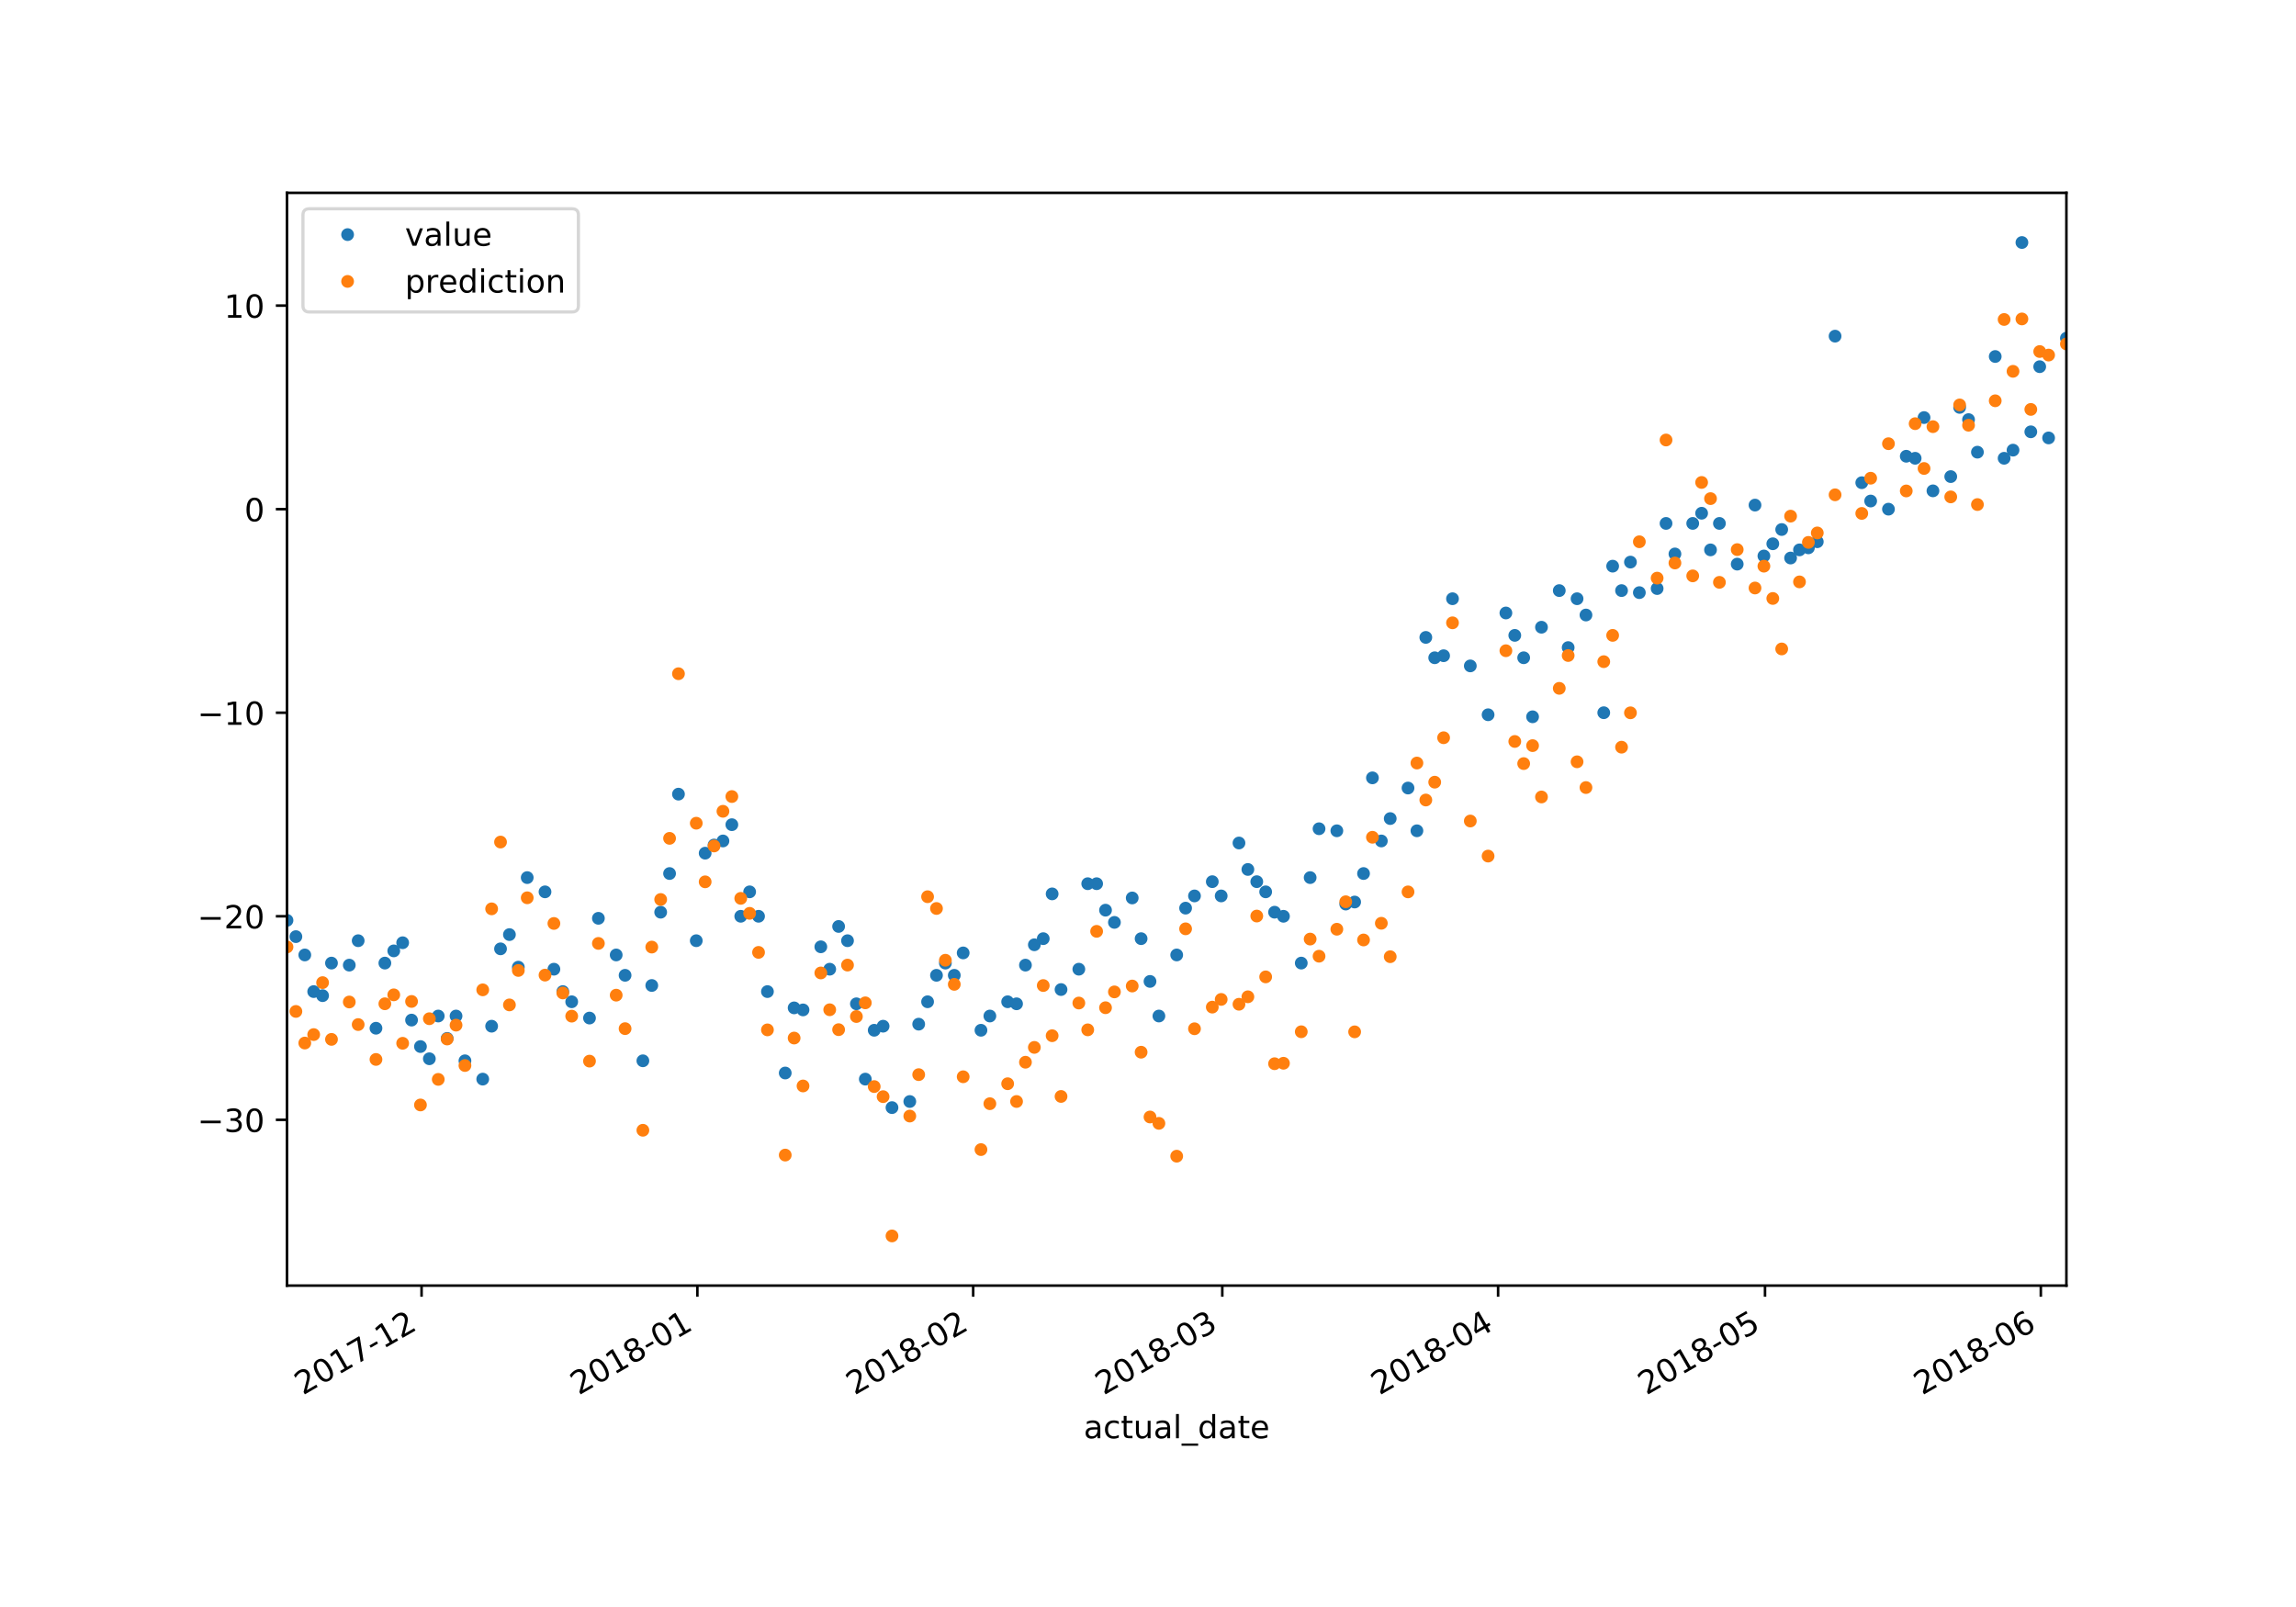 <?xml version="1.0" encoding="utf-8" standalone="no"?>
<!DOCTYPE svg PUBLIC "-//W3C//DTD SVG 1.1//EN"
  "http://www.w3.org/Graphics/SVG/1.1/DTD/svg11.dtd">
<!-- Created with matplotlib (https://matplotlib.org/) -->
<svg height="504pt" version="1.1" viewBox="0 0 720 504" width="720pt" xmlns="http://www.w3.org/2000/svg" xmlns:xlink="http://www.w3.org/1999/xlink">
 <defs>
  <style type="text/css">
*{stroke-linecap:butt;stroke-linejoin:round;}
  </style>
 </defs>
 <g id="figure_1">
  <g id="patch_1">
   <path d="M 0 504 
L 720 504 
L 720 0 
L 0 0 
z
" style="fill:#ffffff;"/>
  </g>
  <g id="axes_1">
   <g id="patch_2">
    <path d="M 90 403.2 
L 648 403.2 
L 648 60.48 
L 90 60.48 
z
" style="fill:#ffffff;"/>
   </g>
   <g id="matplotlib.axis_1">
    <g id="xtick_1">
     <g id="line2d_1">
      <defs>
       <path d="M 0 0 
L 0 3.5 
" id="mbc67e58c37" style="stroke:#000000;stroke-width:0.8;"/>
      </defs>
      <g>
       <use style="stroke:#000000;stroke-width:0.8;" x="132.199" xlink:href="#mbc67e58c37" y="403.2"/>
      </g>
     </g>
     <g id="text_1">
      <!-- 2017-12 -->
      <defs>
       <path d="M 19.188 8.297 
L 53.609 8.297 
L 53.609 0 
L 7.328 0 
L 7.328 8.297 
Q 12.938 14.109 22.625 23.891 
Q 32.328 33.688 34.812 36.531 
Q 39.547 41.844 41.422 45.531 
Q 43.312 49.219 43.312 52.781 
Q 43.312 58.594 39.234 62.25 
Q 35.156 65.922 28.609 65.922 
Q 23.969 65.922 18.812 64.312 
Q 13.672 62.703 7.812 59.422 
L 7.812 69.391 
Q 13.766 71.781 18.938 73 
Q 24.125 74.219 28.422 74.219 
Q 39.75 74.219 46.484 68.547 
Q 53.219 62.891 53.219 53.422 
Q 53.219 48.922 51.531 44.891 
Q 49.859 40.875 45.406 35.406 
Q 44.188 33.984 37.641 27.219 
Q 31.109 20.453 19.188 8.297 
z
" id="DejaVuSans-50"/>
       <path d="M 31.781 66.406 
Q 24.172 66.406 20.328 58.906 
Q 16.5 51.422 16.5 36.375 
Q 16.5 21.391 20.328 13.891 
Q 24.172 6.391 31.781 6.391 
Q 39.453 6.391 43.281 13.891 
Q 47.125 21.391 47.125 36.375 
Q 47.125 51.422 43.281 58.906 
Q 39.453 66.406 31.781 66.406 
z
M 31.781 74.219 
Q 44.047 74.219 50.516 64.516 
Q 56.984 54.828 56.984 36.375 
Q 56.984 17.969 50.516 8.266 
Q 44.047 -1.422 31.781 -1.422 
Q 19.531 -1.422 13.062 8.266 
Q 6.594 17.969 6.594 36.375 
Q 6.594 54.828 13.062 64.516 
Q 19.531 74.219 31.781 74.219 
z
" id="DejaVuSans-48"/>
       <path d="M 12.406 8.297 
L 28.516 8.297 
L 28.516 63.922 
L 10.984 60.406 
L 10.984 69.391 
L 28.422 72.906 
L 38.281 72.906 
L 38.281 8.297 
L 54.391 8.297 
L 54.391 0 
L 12.406 0 
z
" id="DejaVuSans-49"/>
       <path d="M 8.203 72.906 
L 55.078 72.906 
L 55.078 68.703 
L 28.609 0 
L 18.312 0 
L 43.219 64.594 
L 8.203 64.594 
z
" id="DejaVuSans-55"/>
       <path d="M 4.891 31.391 
L 31.203 31.391 
L 31.203 23.391 
L 4.891 23.391 
z
" id="DejaVuSans-45"/>
      </defs>
      <g transform="translate(94.974 437.672)rotate(-30)scale(0.1 -0.1)">
       <use xlink:href="#DejaVuSans-50"/>
       <use x="63.623" xlink:href="#DejaVuSans-48"/>
       <use x="127.246" xlink:href="#DejaVuSans-49"/>
       <use x="190.869" xlink:href="#DejaVuSans-55"/>
       <use x="254.492" xlink:href="#DejaVuSans-45"/>
       <use x="290.576" xlink:href="#DejaVuSans-49"/>
       <use x="354.199" xlink:href="#DejaVuSans-50"/>
      </g>
     </g>
    </g>
    <g id="xtick_2">
     <g id="line2d_2">
      <g>
       <use style="stroke:#000000;stroke-width:0.8;" x="218.689" xlink:href="#mbc67e58c37" y="403.2"/>
      </g>
     </g>
     <g id="text_2">
      <!-- 2018-01 -->
      <defs>
       <path d="M 31.781 34.625 
Q 24.75 34.625 20.719 30.859 
Q 16.703 27.094 16.703 20.516 
Q 16.703 13.922 20.719 10.156 
Q 24.75 6.391 31.781 6.391 
Q 38.812 6.391 42.859 10.172 
Q 46.922 13.969 46.922 20.516 
Q 46.922 27.094 42.891 30.859 
Q 38.875 34.625 31.781 34.625 
z
M 21.922 38.812 
Q 15.578 40.375 12.031 44.719 
Q 8.5 49.078 8.5 55.328 
Q 8.5 64.062 14.719 69.141 
Q 20.953 74.219 31.781 74.219 
Q 42.672 74.219 48.875 69.141 
Q 55.078 64.062 55.078 55.328 
Q 55.078 49.078 51.531 44.719 
Q 48 40.375 41.703 38.812 
Q 48.828 37.156 52.797 32.312 
Q 56.781 27.484 56.781 20.516 
Q 56.781 9.906 50.312 4.234 
Q 43.844 -1.422 31.781 -1.422 
Q 19.734 -1.422 13.25 4.234 
Q 6.781 9.906 6.781 20.516 
Q 6.781 27.484 10.781 32.312 
Q 14.797 37.156 21.922 38.812 
z
M 18.312 54.391 
Q 18.312 48.734 21.844 45.562 
Q 25.391 42.391 31.781 42.391 
Q 38.141 42.391 41.719 45.562 
Q 45.312 48.734 45.312 54.391 
Q 45.312 60.062 41.719 63.234 
Q 38.141 66.406 31.781 66.406 
Q 25.391 66.406 21.844 63.234 
Q 18.312 60.062 18.312 54.391 
z
" id="DejaVuSans-56"/>
      </defs>
      <g transform="translate(181.464 437.672)rotate(-30)scale(0.1 -0.1)">
       <use xlink:href="#DejaVuSans-50"/>
       <use x="63.623" xlink:href="#DejaVuSans-48"/>
       <use x="127.246" xlink:href="#DejaVuSans-49"/>
       <use x="190.869" xlink:href="#DejaVuSans-56"/>
       <use x="254.492" xlink:href="#DejaVuSans-45"/>
       <use x="290.576" xlink:href="#DejaVuSans-48"/>
       <use x="354.199" xlink:href="#DejaVuSans-49"/>
      </g>
     </g>
    </g>
    <g id="xtick_3">
     <g id="line2d_3">
      <g>
       <use style="stroke:#000000;stroke-width:0.8;" x="305.179" xlink:href="#mbc67e58c37" y="403.2"/>
      </g>
     </g>
     <g id="text_3">
      <!-- 2018-02 -->
      <g transform="translate(267.954 437.672)rotate(-30)scale(0.1 -0.1)">
       <use xlink:href="#DejaVuSans-50"/>
       <use x="63.623" xlink:href="#DejaVuSans-48"/>
       <use x="127.246" xlink:href="#DejaVuSans-49"/>
       <use x="190.869" xlink:href="#DejaVuSans-56"/>
       <use x="254.492" xlink:href="#DejaVuSans-45"/>
       <use x="290.576" xlink:href="#DejaVuSans-48"/>
       <use x="354.199" xlink:href="#DejaVuSans-50"/>
      </g>
     </g>
    </g>
    <g id="xtick_4">
     <g id="line2d_4">
      <g>
       <use style="stroke:#000000;stroke-width:0.8;" x="383.299" xlink:href="#mbc67e58c37" y="403.2"/>
      </g>
     </g>
     <g id="text_4">
      <!-- 2018-03 -->
      <defs>
       <path d="M 40.578 39.312 
Q 47.656 37.797 51.625 33 
Q 55.609 28.219 55.609 21.188 
Q 55.609 10.406 48.188 4.484 
Q 40.766 -1.422 27.094 -1.422 
Q 22.516 -1.422 17.656 -0.516 
Q 12.797 0.391 7.625 2.203 
L 7.625 11.719 
Q 11.719 9.328 16.594 8.109 
Q 21.484 6.891 26.812 6.891 
Q 36.078 6.891 40.938 10.547 
Q 45.797 14.203 45.797 21.188 
Q 45.797 27.641 41.281 31.266 
Q 36.766 34.906 28.719 34.906 
L 20.219 34.906 
L 20.219 43.016 
L 29.109 43.016 
Q 36.375 43.016 40.234 45.922 
Q 44.094 48.828 44.094 54.297 
Q 44.094 59.906 40.109 62.906 
Q 36.141 65.922 28.719 65.922 
Q 24.656 65.922 20.016 65.031 
Q 15.375 64.156 9.812 62.312 
L 9.812 71.094 
Q 15.438 72.656 20.344 73.438 
Q 25.25 74.219 29.594 74.219 
Q 40.828 74.219 47.359 69.109 
Q 53.906 64.016 53.906 55.328 
Q 53.906 49.266 50.438 45.094 
Q 46.969 40.922 40.578 39.312 
z
" id="DejaVuSans-51"/>
      </defs>
      <g transform="translate(346.074 437.672)rotate(-30)scale(0.1 -0.1)">
       <use xlink:href="#DejaVuSans-50"/>
       <use x="63.623" xlink:href="#DejaVuSans-48"/>
       <use x="127.246" xlink:href="#DejaVuSans-49"/>
       <use x="190.869" xlink:href="#DejaVuSans-56"/>
       <use x="254.492" xlink:href="#DejaVuSans-45"/>
       <use x="290.576" xlink:href="#DejaVuSans-48"/>
       <use x="354.199" xlink:href="#DejaVuSans-51"/>
      </g>
     </g>
    </g>
    <g id="xtick_5">
     <g id="line2d_5">
      <g>
       <use style="stroke:#000000;stroke-width:0.8;" x="469.789" xlink:href="#mbc67e58c37" y="403.2"/>
      </g>
     </g>
     <g id="text_5">
      <!-- 2018-04 -->
      <defs>
       <path d="M 37.797 64.312 
L 12.891 25.391 
L 37.797 25.391 
z
M 35.203 72.906 
L 47.609 72.906 
L 47.609 25.391 
L 58.016 25.391 
L 58.016 17.188 
L 47.609 17.188 
L 47.609 0 
L 37.797 0 
L 37.797 17.188 
L 4.891 17.188 
L 4.891 26.703 
z
" id="DejaVuSans-52"/>
      </defs>
      <g transform="translate(432.564 437.672)rotate(-30)scale(0.1 -0.1)">
       <use xlink:href="#DejaVuSans-50"/>
       <use x="63.623" xlink:href="#DejaVuSans-48"/>
       <use x="127.246" xlink:href="#DejaVuSans-49"/>
       <use x="190.869" xlink:href="#DejaVuSans-56"/>
       <use x="254.492" xlink:href="#DejaVuSans-45"/>
       <use x="290.576" xlink:href="#DejaVuSans-48"/>
       <use x="354.199" xlink:href="#DejaVuSans-52"/>
      </g>
     </g>
    </g>
    <g id="xtick_6">
     <g id="line2d_6">
      <g>
       <use style="stroke:#000000;stroke-width:0.8;" x="553.489" xlink:href="#mbc67e58c37" y="403.2"/>
      </g>
     </g>
     <g id="text_6">
      <!-- 2018-05 -->
      <defs>
       <path d="M 10.797 72.906 
L 49.516 72.906 
L 49.516 64.594 
L 19.828 64.594 
L 19.828 46.734 
Q 21.969 47.469 24.109 47.828 
Q 26.266 48.188 28.422 48.188 
Q 40.625 48.188 47.75 41.5 
Q 54.891 34.812 54.891 23.391 
Q 54.891 11.625 47.562 5.094 
Q 40.234 -1.422 26.906 -1.422 
Q 22.312 -1.422 17.547 -0.641 
Q 12.797 0.141 7.719 1.703 
L 7.719 11.625 
Q 12.109 9.234 16.797 8.062 
Q 21.484 6.891 26.703 6.891 
Q 35.156 6.891 40.078 11.328 
Q 45.016 15.766 45.016 23.391 
Q 45.016 31 40.078 35.438 
Q 35.156 39.891 26.703 39.891 
Q 22.75 39.891 18.812 39.016 
Q 14.891 38.141 10.797 36.281 
z
" id="DejaVuSans-53"/>
      </defs>
      <g transform="translate(516.264 437.672)rotate(-30)scale(0.1 -0.1)">
       <use xlink:href="#DejaVuSans-50"/>
       <use x="63.623" xlink:href="#DejaVuSans-48"/>
       <use x="127.246" xlink:href="#DejaVuSans-49"/>
       <use x="190.869" xlink:href="#DejaVuSans-56"/>
       <use x="254.492" xlink:href="#DejaVuSans-45"/>
       <use x="290.576" xlink:href="#DejaVuSans-48"/>
       <use x="354.199" xlink:href="#DejaVuSans-53"/>
      </g>
     </g>
    </g>
    <g id="xtick_7">
     <g id="line2d_7">
      <g>
       <use style="stroke:#000000;stroke-width:0.8;" x="639.979" xlink:href="#mbc67e58c37" y="403.2"/>
      </g>
     </g>
     <g id="text_7">
      <!-- 2018-06 -->
      <defs>
       <path d="M 33.016 40.375 
Q 26.375 40.375 22.484 35.828 
Q 18.609 31.297 18.609 23.391 
Q 18.609 15.531 22.484 10.953 
Q 26.375 6.391 33.016 6.391 
Q 39.656 6.391 43.531 10.953 
Q 47.406 15.531 47.406 23.391 
Q 47.406 31.297 43.531 35.828 
Q 39.656 40.375 33.016 40.375 
z
M 52.594 71.297 
L 52.594 62.312 
Q 48.875 64.062 45.094 64.984 
Q 41.312 65.922 37.594 65.922 
Q 27.828 65.922 22.672 59.328 
Q 17.531 52.734 16.797 39.406 
Q 19.672 43.656 24.016 45.922 
Q 28.375 48.188 33.594 48.188 
Q 44.578 48.188 50.953 41.516 
Q 57.328 34.859 57.328 23.391 
Q 57.328 12.156 50.688 5.359 
Q 44.047 -1.422 33.016 -1.422 
Q 20.359 -1.422 13.672 8.266 
Q 6.984 17.969 6.984 36.375 
Q 6.984 53.656 15.188 63.938 
Q 23.391 74.219 37.203 74.219 
Q 40.922 74.219 44.703 73.484 
Q 48.484 72.75 52.594 71.297 
z
" id="DejaVuSans-54"/>
      </defs>
      <g transform="translate(602.754 437.672)rotate(-30)scale(0.1 -0.1)">
       <use xlink:href="#DejaVuSans-50"/>
       <use x="63.623" xlink:href="#DejaVuSans-48"/>
       <use x="127.246" xlink:href="#DejaVuSans-49"/>
       <use x="190.869" xlink:href="#DejaVuSans-56"/>
       <use x="254.492" xlink:href="#DejaVuSans-45"/>
       <use x="290.576" xlink:href="#DejaVuSans-48"/>
       <use x="354.199" xlink:href="#DejaVuSans-54"/>
      </g>
     </g>
    </g>
    <g id="text_8">
     <!-- actual_date -->
     <defs>
      <path d="M 34.281 27.484 
Q 23.391 27.484 19.188 25 
Q 14.984 22.516 14.984 16.5 
Q 14.984 11.719 18.141 8.906 
Q 21.297 6.109 26.703 6.109 
Q 34.188 6.109 38.703 11.406 
Q 43.219 16.703 43.219 25.484 
L 43.219 27.484 
z
M 52.203 31.203 
L 52.203 0 
L 43.219 0 
L 43.219 8.297 
Q 40.141 3.328 35.547 0.953 
Q 30.953 -1.422 24.312 -1.422 
Q 15.922 -1.422 10.953 3.297 
Q 6 8.016 6 15.922 
Q 6 25.141 12.172 29.828 
Q 18.359 34.516 30.609 34.516 
L 43.219 34.516 
L 43.219 35.406 
Q 43.219 41.609 39.141 45 
Q 35.062 48.391 27.688 48.391 
Q 23 48.391 18.547 47.266 
Q 14.109 46.141 10.016 43.891 
L 10.016 52.203 
Q 14.938 54.109 19.578 55.047 
Q 24.219 56 28.609 56 
Q 40.484 56 46.344 49.844 
Q 52.203 43.703 52.203 31.203 
z
" id="DejaVuSans-97"/>
      <path d="M 48.781 52.594 
L 48.781 44.188 
Q 44.969 46.297 41.141 47.344 
Q 37.312 48.391 33.406 48.391 
Q 24.656 48.391 19.812 42.844 
Q 14.984 37.312 14.984 27.297 
Q 14.984 17.281 19.812 11.734 
Q 24.656 6.203 33.406 6.203 
Q 37.312 6.203 41.141 7.25 
Q 44.969 8.297 48.781 10.406 
L 48.781 2.094 
Q 45.016 0.344 40.984 -0.531 
Q 36.969 -1.422 32.422 -1.422 
Q 20.062 -1.422 12.781 6.344 
Q 5.516 14.109 5.516 27.297 
Q 5.516 40.672 12.859 48.328 
Q 20.219 56 33.016 56 
Q 37.156 56 41.109 55.141 
Q 45.062 54.297 48.781 52.594 
z
" id="DejaVuSans-99"/>
      <path d="M 18.312 70.219 
L 18.312 54.688 
L 36.812 54.688 
L 36.812 47.703 
L 18.312 47.703 
L 18.312 18.016 
Q 18.312 11.328 20.141 9.422 
Q 21.969 7.516 27.594 7.516 
L 36.812 7.516 
L 36.812 0 
L 27.594 0 
Q 17.188 0 13.234 3.875 
Q 9.281 7.766 9.281 18.016 
L 9.281 47.703 
L 2.688 47.703 
L 2.688 54.688 
L 9.281 54.688 
L 9.281 70.219 
z
" id="DejaVuSans-116"/>
      <path d="M 8.5 21.578 
L 8.5 54.688 
L 17.484 54.688 
L 17.484 21.922 
Q 17.484 14.156 20.5 10.266 
Q 23.531 6.391 29.594 6.391 
Q 36.859 6.391 41.078 11.031 
Q 45.312 15.672 45.312 23.688 
L 45.312 54.688 
L 54.297 54.688 
L 54.297 0 
L 45.312 0 
L 45.312 8.406 
Q 42.047 3.422 37.719 1 
Q 33.406 -1.422 27.688 -1.422 
Q 18.266 -1.422 13.375 4.438 
Q 8.5 10.297 8.5 21.578 
z
M 31.109 56 
z
" id="DejaVuSans-117"/>
      <path d="M 9.422 75.984 
L 18.406 75.984 
L 18.406 0 
L 9.422 0 
z
" id="DejaVuSans-108"/>
      <path d="M 50.984 -16.609 
L 50.984 -23.578 
L -0.984 -23.578 
L -0.984 -16.609 
z
" id="DejaVuSans-95"/>
      <path d="M 45.406 46.391 
L 45.406 75.984 
L 54.391 75.984 
L 54.391 0 
L 45.406 0 
L 45.406 8.203 
Q 42.578 3.328 38.25 0.953 
Q 33.938 -1.422 27.875 -1.422 
Q 17.969 -1.422 11.734 6.484 
Q 5.516 14.406 5.516 27.297 
Q 5.516 40.188 11.734 48.094 
Q 17.969 56 27.875 56 
Q 33.938 56 38.25 53.625 
Q 42.578 51.266 45.406 46.391 
z
M 14.797 27.297 
Q 14.797 17.391 18.875 11.75 
Q 22.953 6.109 30.078 6.109 
Q 37.203 6.109 41.297 11.75 
Q 45.406 17.391 45.406 27.297 
Q 45.406 37.203 41.297 42.844 
Q 37.203 48.484 30.078 48.484 
Q 22.953 48.484 18.875 42.844 
Q 14.797 37.203 14.797 27.297 
z
" id="DejaVuSans-100"/>
      <path d="M 56.203 29.594 
L 56.203 25.203 
L 14.891 25.203 
Q 15.484 15.922 20.484 11.062 
Q 25.484 6.203 34.422 6.203 
Q 39.594 6.203 44.453 7.469 
Q 49.312 8.734 54.109 11.281 
L 54.109 2.781 
Q 49.266 0.734 44.188 -0.344 
Q 39.109 -1.422 33.891 -1.422 
Q 20.797 -1.422 13.156 6.188 
Q 5.516 13.812 5.516 26.812 
Q 5.516 40.234 12.766 48.109 
Q 20.016 56 32.328 56 
Q 43.359 56 49.781 48.891 
Q 56.203 41.797 56.203 29.594 
z
M 47.219 32.234 
Q 47.125 39.594 43.094 43.984 
Q 39.062 48.391 32.422 48.391 
Q 24.906 48.391 20.391 44.141 
Q 15.875 39.891 15.188 32.172 
z
" id="DejaVuSans-101"/>
     </defs>
     <g transform="translate(339.83 451.071)scale(0.1 -0.1)">
      <use xlink:href="#DejaVuSans-97"/>
      <use x="61.279" xlink:href="#DejaVuSans-99"/>
      <use x="116.26" xlink:href="#DejaVuSans-116"/>
      <use x="155.469" xlink:href="#DejaVuSans-117"/>
      <use x="218.848" xlink:href="#DejaVuSans-97"/>
      <use x="280.127" xlink:href="#DejaVuSans-108"/>
      <use x="307.91" xlink:href="#DejaVuSans-95"/>
      <use x="357.91" xlink:href="#DejaVuSans-100"/>
      <use x="421.387" xlink:href="#DejaVuSans-97"/>
      <use x="482.666" xlink:href="#DejaVuSans-116"/>
      <use x="521.875" xlink:href="#DejaVuSans-101"/>
     </g>
    </g>
   </g>
   <g id="matplotlib.axis_2">
    <g id="ytick_1">
     <g id="line2d_8">
      <defs>
       <path d="M 0 0 
L -3.5 0 
" id="m64636374c6" style="stroke:#000000;stroke-width:0.8;"/>
      </defs>
      <g>
       <use style="stroke:#000000;stroke-width:0.8;" x="90" xlink:href="#m64636374c6" y="351.21"/>
      </g>
     </g>
     <g id="text_9">
      <!-- −30 -->
      <defs>
       <path d="M 10.594 35.5 
L 73.188 35.5 
L 73.188 27.203 
L 10.594 27.203 
z
" id="DejaVuSans-8722"/>
      </defs>
      <g transform="translate(61.895 355.009)scale(0.1 -0.1)">
       <use xlink:href="#DejaVuSans-8722"/>
       <use x="83.789" xlink:href="#DejaVuSans-51"/>
       <use x="147.412" xlink:href="#DejaVuSans-48"/>
      </g>
     </g>
    </g>
    <g id="ytick_2">
     <g id="line2d_9">
      <g>
       <use style="stroke:#000000;stroke-width:0.8;" x="90" xlink:href="#m64636374c6" y="287.37"/>
      </g>
     </g>
     <g id="text_10">
      <!-- −20 -->
      <g transform="translate(61.895 291.169)scale(0.1 -0.1)">
       <use xlink:href="#DejaVuSans-8722"/>
       <use x="83.789" xlink:href="#DejaVuSans-50"/>
       <use x="147.412" xlink:href="#DejaVuSans-48"/>
      </g>
     </g>
    </g>
    <g id="ytick_3">
     <g id="line2d_10">
      <g>
       <use style="stroke:#000000;stroke-width:0.8;" x="90" xlink:href="#m64636374c6" y="223.529"/>
      </g>
     </g>
     <g id="text_11">
      <!-- −10 -->
      <g transform="translate(61.895 227.329)scale(0.1 -0.1)">
       <use xlink:href="#DejaVuSans-8722"/>
       <use x="83.789" xlink:href="#DejaVuSans-49"/>
       <use x="147.412" xlink:href="#DejaVuSans-48"/>
      </g>
     </g>
    </g>
    <g id="ytick_4">
     <g id="line2d_11">
      <g>
       <use style="stroke:#000000;stroke-width:0.8;" x="90" xlink:href="#m64636374c6" y="159.689"/>
      </g>
     </g>
     <g id="text_12">
      <!-- 0 -->
      <g transform="translate(76.638 163.488)scale(0.1 -0.1)">
       <use xlink:href="#DejaVuSans-48"/>
      </g>
     </g>
    </g>
    <g id="ytick_5">
     <g id="line2d_12">
      <g>
       <use style="stroke:#000000;stroke-width:0.8;" x="90" xlink:href="#m64636374c6" y="95.849"/>
      </g>
     </g>
     <g id="text_13">
      <!-- 10 -->
      <g transform="translate(70.275 99.648)scale(0.1 -0.1)">
       <use xlink:href="#DejaVuSans-49"/>
       <use x="63.623" xlink:href="#DejaVuSans-48"/>
      </g>
     </g>
    </g>
   </g>
   <g id="line2d_13">
    <defs>
     <path d="M 0 1.5 
C 0.398 1.5 0.779 1.342 1.061 1.061 
C 1.342 0.779 1.5 0.398 1.5 0 
C 1.5 -0.398 1.342 -0.779 1.061 -1.061 
C 0.779 -1.342 0.398 -1.5 0 -1.5 
C -0.398 -1.5 -0.779 -1.342 -1.061 -1.061 
C -1.342 -0.779 -1.5 -0.398 -1.5 0 
C -1.5 0.398 -1.342 0.779 -1.061 1.061 
C -0.779 1.342 -0.398 1.5 0 1.5 
z
" id="m7a1b625b7c" style="stroke:#1f77b4;"/>
    </defs>
    <g clip-path="url(#p9163ca711b)">
     <use style="fill:#1f77b4;stroke:#1f77b4;" x="90" xlink:href="#m7a1b625b7c" y="288.647"/>
     <use style="fill:#1f77b4;stroke:#1f77b4;" x="92.79" xlink:href="#m7a1b625b7c" y="293.754"/>
     <use style="fill:#1f77b4;stroke:#1f77b4;" x="95.58" xlink:href="#m7a1b625b7c" y="299.499"/>
     <use style="fill:#1f77b4;stroke:#1f77b4;" x="98.37" xlink:href="#m7a1b625b7c" y="310.991"/>
     <use style="fill:#1f77b4;stroke:#1f77b4;" x="101.16" xlink:href="#m7a1b625b7c" y="312.268"/>
     <use style="fill:#1f77b4;stroke:#1f77b4;" x="103.95" xlink:href="#m7a1b625b7c" y="302.053"/>
     <use style="fill:#1f77b4;stroke:#1f77b4;" x="109.53" xlink:href="#m7a1b625b7c" y="302.691"/>
     <use style="fill:#1f77b4;stroke:#1f77b4;" x="112.32" xlink:href="#m7a1b625b7c" y="295.031"/>
     <use style="fill:#1f77b4;stroke:#1f77b4;" x="117.9" xlink:href="#m7a1b625b7c" y="322.482"/>
     <use style="fill:#1f77b4;stroke:#1f77b4;" x="120.69" xlink:href="#m7a1b625b7c" y="302.053"/>
     <use style="fill:#1f77b4;stroke:#1f77b4;" x="123.48" xlink:href="#m7a1b625b7c" y="298.223"/>
     <use style="fill:#1f77b4;stroke:#1f77b4;" x="126.27" xlink:href="#m7a1b625b7c" y="295.669"/>
     <use style="fill:#1f77b4;stroke:#1f77b4;" x="129.06" xlink:href="#m7a1b625b7c" y="319.928"/>
     <use style="fill:#1f77b4;stroke:#1f77b4;" x="131.85" xlink:href="#m7a1b625b7c" y="328.228"/>
     <use style="fill:#1f77b4;stroke:#1f77b4;" x="134.64" xlink:href="#m7a1b625b7c" y="332.058"/>
     <use style="fill:#1f77b4;stroke:#1f77b4;" x="137.43" xlink:href="#m7a1b625b7c" y="318.652"/>
     <use style="fill:#1f77b4;stroke:#1f77b4;" x="140.22" xlink:href="#m7a1b625b7c" y="325.674"/>
     <use style="fill:#1f77b4;stroke:#1f77b4;" x="143.01" xlink:href="#m7a1b625b7c" y="318.652"/>
     <use style="fill:#1f77b4;stroke:#1f77b4;" x="145.8" xlink:href="#m7a1b625b7c" y="332.696"/>
     <use style="fill:#1f77b4;stroke:#1f77b4;" x="151.38" xlink:href="#m7a1b625b7c" y="338.442"/>
     <use style="fill:#1f77b4;stroke:#1f77b4;" x="154.17" xlink:href="#m7a1b625b7c" y="321.844"/>
     <use style="fill:#1f77b4;stroke:#1f77b4;" x="156.96" xlink:href="#m7a1b625b7c" y="297.584"/>
     <use style="fill:#1f77b4;stroke:#1f77b4;" x="159.75" xlink:href="#m7a1b625b7c" y="293.115"/>
     <use style="fill:#1f77b4;stroke:#1f77b4;" x="162.54" xlink:href="#m7a1b625b7c" y="303.33"/>
     <use style="fill:#1f77b4;stroke:#1f77b4;" x="165.33" xlink:href="#m7a1b625b7c" y="275.24"/>
     <use style="fill:#1f77b4;stroke:#1f77b4;" x="170.91" xlink:href="#m7a1b625b7c" y="279.709"/>
     <use style="fill:#1f77b4;stroke:#1f77b4;" x="173.7" xlink:href="#m7a1b625b7c" y="303.968"/>
     <use style="fill:#1f77b4;stroke:#1f77b4;" x="176.49" xlink:href="#m7a1b625b7c" y="310.991"/>
     <use style="fill:#1f77b4;stroke:#1f77b4;" x="179.28" xlink:href="#m7a1b625b7c" y="314.183"/>
     <use style="fill:#1f77b4;stroke:#1f77b4;" x="184.86" xlink:href="#m7a1b625b7c" y="319.29"/>
     <use style="fill:#1f77b4;stroke:#1f77b4;" x="187.65" xlink:href="#m7a1b625b7c" y="288.008"/>
     <use style="fill:#1f77b4;stroke:#1f77b4;" x="193.23" xlink:href="#m7a1b625b7c" y="299.499"/>
     <use style="fill:#1f77b4;stroke:#1f77b4;" x="196.02" xlink:href="#m7a1b625b7c" y="305.883"/>
     <use style="fill:#1f77b4;stroke:#1f77b4;" x="201.6" xlink:href="#m7a1b625b7c" y="332.696"/>
     <use style="fill:#1f77b4;stroke:#1f77b4;" x="204.39" xlink:href="#m7a1b625b7c" y="309.075"/>
     <use style="fill:#1f77b4;stroke:#1f77b4;" x="207.18" xlink:href="#m7a1b625b7c" y="286.093"/>
     <use style="fill:#1f77b4;stroke:#1f77b4;" x="209.97" xlink:href="#m7a1b625b7c" y="273.963"/>
     <use style="fill:#1f77b4;stroke:#1f77b4;" x="212.76" xlink:href="#m7a1b625b7c" y="249.066"/>
     <use style="fill:#1f77b4;stroke:#1f77b4;" x="218.34" xlink:href="#m7a1b625b7c" y="295.031"/>
     <use style="fill:#1f77b4;stroke:#1f77b4;" x="221.13" xlink:href="#m7a1b625b7c" y="267.579"/>
     <use style="fill:#1f77b4;stroke:#1f77b4;" x="223.92" xlink:href="#m7a1b625b7c" y="265.026"/>
     <use style="fill:#1f77b4;stroke:#1f77b4;" x="226.71" xlink:href="#m7a1b625b7c" y="263.749"/>
     <use style="fill:#1f77b4;stroke:#1f77b4;" x="229.5" xlink:href="#m7a1b625b7c" y="258.642"/>
     <use style="fill:#1f77b4;stroke:#1f77b4;" x="232.29" xlink:href="#m7a1b625b7c" y="287.37"/>
     <use style="fill:#1f77b4;stroke:#1f77b4;" x="235.08" xlink:href="#m7a1b625b7c" y="279.709"/>
     <use style="fill:#1f77b4;stroke:#1f77b4;" x="237.87" xlink:href="#m7a1b625b7c" y="287.37"/>
     <use style="fill:#1f77b4;stroke:#1f77b4;" x="240.66" xlink:href="#m7a1b625b7c" y="310.991"/>
     <use style="fill:#1f77b4;stroke:#1f77b4;" x="246.24" xlink:href="#m7a1b625b7c" y="336.527"/>
     <use style="fill:#1f77b4;stroke:#1f77b4;" x="249.03" xlink:href="#m7a1b625b7c" y="316.098"/>
     <use style="fill:#1f77b4;stroke:#1f77b4;" x="251.82" xlink:href="#m7a1b625b7c" y="316.736"/>
     <use style="fill:#1f77b4;stroke:#1f77b4;" x="257.4" xlink:href="#m7a1b625b7c" y="296.946"/>
     <use style="fill:#1f77b4;stroke:#1f77b4;" x="260.19" xlink:href="#m7a1b625b7c" y="303.968"/>
     <use style="fill:#1f77b4;stroke:#1f77b4;" x="262.98" xlink:href="#m7a1b625b7c" y="290.562"/>
     <use style="fill:#1f77b4;stroke:#1f77b4;" x="265.77" xlink:href="#m7a1b625b7c" y="295.031"/>
     <use style="fill:#1f77b4;stroke:#1f77b4;" x="268.56" xlink:href="#m7a1b625b7c" y="314.821"/>
     <use style="fill:#1f77b4;stroke:#1f77b4;" x="271.35" xlink:href="#m7a1b625b7c" y="338.442"/>
     <use style="fill:#1f77b4;stroke:#1f77b4;" x="274.14" xlink:href="#m7a1b625b7c" y="323.12"/>
     <use style="fill:#1f77b4;stroke:#1f77b4;" x="276.93" xlink:href="#m7a1b625b7c" y="321.844"/>
     <use style="fill:#1f77b4;stroke:#1f77b4;" x="279.72" xlink:href="#m7a1b625b7c" y="347.38"/>
     <use style="fill:#1f77b4;stroke:#1f77b4;" x="285.3" xlink:href="#m7a1b625b7c" y="345.464"/>
     <use style="fill:#1f77b4;stroke:#1f77b4;" x="288.09" xlink:href="#m7a1b625b7c" y="321.205"/>
     <use style="fill:#1f77b4;stroke:#1f77b4;" x="290.88" xlink:href="#m7a1b625b7c" y="314.183"/>
     <use style="fill:#1f77b4;stroke:#1f77b4;" x="293.67" xlink:href="#m7a1b625b7c" y="305.883"/>
     <use style="fill:#1f77b4;stroke:#1f77b4;" x="296.46" xlink:href="#m7a1b625b7c" y="302.053"/>
     <use style="fill:#1f77b4;stroke:#1f77b4;" x="299.25" xlink:href="#m7a1b625b7c" y="305.883"/>
     <use style="fill:#1f77b4;stroke:#1f77b4;" x="302.04" xlink:href="#m7a1b625b7c" y="298.861"/>
     <use style="fill:#1f77b4;stroke:#1f77b4;" x="307.62" xlink:href="#m7a1b625b7c" y="323.12"/>
     <use style="fill:#1f77b4;stroke:#1f77b4;" x="310.41" xlink:href="#m7a1b625b7c" y="318.652"/>
     <use style="fill:#1f77b4;stroke:#1f77b4;" x="315.99" xlink:href="#m7a1b625b7c" y="314.183"/>
     <use style="fill:#1f77b4;stroke:#1f77b4;" x="318.78" xlink:href="#m7a1b625b7c" y="314.821"/>
     <use style="fill:#1f77b4;stroke:#1f77b4;" x="321.57" xlink:href="#m7a1b625b7c" y="302.691"/>
     <use style="fill:#1f77b4;stroke:#1f77b4;" x="324.36" xlink:href="#m7a1b625b7c" y="296.307"/>
     <use style="fill:#1f77b4;stroke:#1f77b4;" x="327.15" xlink:href="#m7a1b625b7c" y="294.392"/>
     <use style="fill:#1f77b4;stroke:#1f77b4;" x="329.94" xlink:href="#m7a1b625b7c" y="280.347"/>
     <use style="fill:#1f77b4;stroke:#1f77b4;" x="332.73" xlink:href="#m7a1b625b7c" y="310.352"/>
     <use style="fill:#1f77b4;stroke:#1f77b4;" x="338.31" xlink:href="#m7a1b625b7c" y="303.968"/>
     <use style="fill:#1f77b4;stroke:#1f77b4;" x="341.1" xlink:href="#m7a1b625b7c" y="277.155"/>
     <use style="fill:#1f77b4;stroke:#1f77b4;" x="343.89" xlink:href="#m7a1b625b7c" y="277.155"/>
     <use style="fill:#1f77b4;stroke:#1f77b4;" x="346.68" xlink:href="#m7a1b625b7c" y="285.455"/>
     <use style="fill:#1f77b4;stroke:#1f77b4;" x="349.47" xlink:href="#m7a1b625b7c" y="289.285"/>
     <use style="fill:#1f77b4;stroke:#1f77b4;" x="355.05" xlink:href="#m7a1b625b7c" y="281.624"/>
     <use style="fill:#1f77b4;stroke:#1f77b4;" x="357.84" xlink:href="#m7a1b625b7c" y="294.392"/>
     <use style="fill:#1f77b4;stroke:#1f77b4;" x="360.63" xlink:href="#m7a1b625b7c" y="307.799"/>
     <use style="fill:#1f77b4;stroke:#1f77b4;" x="363.42" xlink:href="#m7a1b625b7c" y="318.652"/>
     <use style="fill:#1f77b4;stroke:#1f77b4;" x="369" xlink:href="#m7a1b625b7c" y="299.499"/>
     <use style="fill:#1f77b4;stroke:#1f77b4;" x="371.79" xlink:href="#m7a1b625b7c" y="284.816"/>
     <use style="fill:#1f77b4;stroke:#1f77b4;" x="374.58" xlink:href="#m7a1b625b7c" y="280.986"/>
     <use style="fill:#1f77b4;stroke:#1f77b4;" x="380.16" xlink:href="#m7a1b625b7c" y="276.517"/>
     <use style="fill:#1f77b4;stroke:#1f77b4;" x="382.95" xlink:href="#m7a1b625b7c" y="280.986"/>
     <use style="fill:#1f77b4;stroke:#1f77b4;" x="388.53" xlink:href="#m7a1b625b7c" y="264.387"/>
     <use style="fill:#1f77b4;stroke:#1f77b4;" x="391.32" xlink:href="#m7a1b625b7c" y="272.686"/>
     <use style="fill:#1f77b4;stroke:#1f77b4;" x="394.11" xlink:href="#m7a1b625b7c" y="276.517"/>
     <use style="fill:#1f77b4;stroke:#1f77b4;" x="396.9" xlink:href="#m7a1b625b7c" y="279.709"/>
     <use style="fill:#1f77b4;stroke:#1f77b4;" x="399.69" xlink:href="#m7a1b625b7c" y="286.093"/>
     <use style="fill:#1f77b4;stroke:#1f77b4;" x="402.48" xlink:href="#m7a1b625b7c" y="287.37"/>
     <use style="fill:#1f77b4;stroke:#1f77b4;" x="408.06" xlink:href="#m7a1b625b7c" y="302.053"/>
     <use style="fill:#1f77b4;stroke:#1f77b4;" x="410.85" xlink:href="#m7a1b625b7c" y="275.24"/>
     <use style="fill:#1f77b4;stroke:#1f77b4;" x="413.64" xlink:href="#m7a1b625b7c" y="259.918"/>
     <use style="fill:#1f77b4;stroke:#1f77b4;" x="419.22" xlink:href="#m7a1b625b7c" y="260.557"/>
     <use style="fill:#1f77b4;stroke:#1f77b4;" x="422.01" xlink:href="#m7a1b625b7c" y="283.539"/>
     <use style="fill:#1f77b4;stroke:#1f77b4;" x="424.8" xlink:href="#m7a1b625b7c" y="282.901"/>
     <use style="fill:#1f77b4;stroke:#1f77b4;" x="427.59" xlink:href="#m7a1b625b7c" y="273.963"/>
     <use style="fill:#1f77b4;stroke:#1f77b4;" x="430.38" xlink:href="#m7a1b625b7c" y="243.958"/>
     <use style="fill:#1f77b4;stroke:#1f77b4;" x="433.17" xlink:href="#m7a1b625b7c" y="263.749"/>
     <use style="fill:#1f77b4;stroke:#1f77b4;" x="435.96" xlink:href="#m7a1b625b7c" y="256.726"/>
     <use style="fill:#1f77b4;stroke:#1f77b4;" x="441.54" xlink:href="#m7a1b625b7c" y="247.15"/>
     <use style="fill:#1f77b4;stroke:#1f77b4;" x="444.33" xlink:href="#m7a1b625b7c" y="260.557"/>
     <use style="fill:#1f77b4;stroke:#1f77b4;" x="447.12" xlink:href="#m7a1b625b7c" y="199.908"/>
     <use style="fill:#1f77b4;stroke:#1f77b4;" x="449.91" xlink:href="#m7a1b625b7c" y="206.293"/>
     <use style="fill:#1f77b4;stroke:#1f77b4;" x="452.7" xlink:href="#m7a1b625b7c" y="205.654"/>
     <use style="fill:#1f77b4;stroke:#1f77b4;" x="455.49" xlink:href="#m7a1b625b7c" y="187.779"/>
     <use style="fill:#1f77b4;stroke:#1f77b4;" x="461.07" xlink:href="#m7a1b625b7c" y="208.846"/>
     <use style="fill:#1f77b4;stroke:#1f77b4;" x="466.65" xlink:href="#m7a1b625b7c" y="224.168"/>
     <use style="fill:#1f77b4;stroke:#1f77b4;" x="472.23" xlink:href="#m7a1b625b7c" y="192.248"/>
     <use style="fill:#1f77b4;stroke:#1f77b4;" x="475.02" xlink:href="#m7a1b625b7c" y="199.27"/>
     <use style="fill:#1f77b4;stroke:#1f77b4;" x="477.81" xlink:href="#m7a1b625b7c" y="206.293"/>
     <use style="fill:#1f77b4;stroke:#1f77b4;" x="480.6" xlink:href="#m7a1b625b7c" y="224.806"/>
     <use style="fill:#1f77b4;stroke:#1f77b4;" x="483.39" xlink:href="#m7a1b625b7c" y="196.716"/>
     <use style="fill:#1f77b4;stroke:#1f77b4;" x="488.97" xlink:href="#m7a1b625b7c" y="185.225"/>
     <use style="fill:#1f77b4;stroke:#1f77b4;" x="491.76" xlink:href="#m7a1b625b7c" y="203.1"/>
     <use style="fill:#1f77b4;stroke:#1f77b4;" x="494.55" xlink:href="#m7a1b625b7c" y="187.779"/>
     <use style="fill:#1f77b4;stroke:#1f77b4;" x="497.34" xlink:href="#m7a1b625b7c" y="192.886"/>
     <use style="fill:#1f77b4;stroke:#1f77b4;" x="502.92" xlink:href="#m7a1b625b7c" y="223.529"/>
     <use style="fill:#1f77b4;stroke:#1f77b4;" x="505.71" xlink:href="#m7a1b625b7c" y="177.564"/>
     <use style="fill:#1f77b4;stroke:#1f77b4;" x="508.5" xlink:href="#m7a1b625b7c" y="185.225"/>
     <use style="fill:#1f77b4;stroke:#1f77b4;" x="511.29" xlink:href="#m7a1b625b7c" y="176.288"/>
     <use style="fill:#1f77b4;stroke:#1f77b4;" x="514.08" xlink:href="#m7a1b625b7c" y="185.864"/>
     <use style="fill:#1f77b4;stroke:#1f77b4;" x="519.66" xlink:href="#m7a1b625b7c" y="184.587"/>
     <use style="fill:#1f77b4;stroke:#1f77b4;" x="522.45" xlink:href="#m7a1b625b7c" y="164.158"/>
     <use style="fill:#1f77b4;stroke:#1f77b4;" x="525.24" xlink:href="#m7a1b625b7c" y="173.734"/>
     <use style="fill:#1f77b4;stroke:#1f77b4;" x="530.82" xlink:href="#m7a1b625b7c" y="164.158"/>
     <use style="fill:#1f77b4;stroke:#1f77b4;" x="533.61" xlink:href="#m7a1b625b7c" y="160.966"/>
     <use style="fill:#1f77b4;stroke:#1f77b4;" x="536.4" xlink:href="#m7a1b625b7c" y="172.457"/>
     <use style="fill:#1f77b4;stroke:#1f77b4;" x="539.19" xlink:href="#m7a1b625b7c" y="164.158"/>
     <use style="fill:#1f77b4;stroke:#1f77b4;" x="544.77" xlink:href="#m7a1b625b7c" y="176.926"/>
     <use style="fill:#1f77b4;stroke:#1f77b4;" x="550.35" xlink:href="#m7a1b625b7c" y="158.412"/>
     <use style="fill:#1f77b4;stroke:#1f77b4;" x="553.14" xlink:href="#m7a1b625b7c" y="174.372"/>
     <use style="fill:#1f77b4;stroke:#1f77b4;" x="555.93" xlink:href="#m7a1b625b7c" y="170.542"/>
     <use style="fill:#1f77b4;stroke:#1f77b4;" x="558.72" xlink:href="#m7a1b625b7c" y="166.073"/>
     <use style="fill:#1f77b4;stroke:#1f77b4;" x="561.51" xlink:href="#m7a1b625b7c" y="175.011"/>
     <use style="fill:#1f77b4;stroke:#1f77b4;" x="564.3" xlink:href="#m7a1b625b7c" y="172.457"/>
     <use style="fill:#1f77b4;stroke:#1f77b4;" x="567.09" xlink:href="#m7a1b625b7c" y="171.819"/>
     <use style="fill:#1f77b4;stroke:#1f77b4;" x="569.88" xlink:href="#m7a1b625b7c" y="169.904"/>
     <use style="fill:#1f77b4;stroke:#1f77b4;" x="575.46" xlink:href="#m7a1b625b7c" y="105.425"/>
     <use style="fill:#1f77b4;stroke:#1f77b4;" x="583.83" xlink:href="#m7a1b625b7c" y="151.39"/>
     <use style="fill:#1f77b4;stroke:#1f77b4;" x="586.62" xlink:href="#m7a1b625b7c" y="157.135"/>
     <use style="fill:#1f77b4;stroke:#1f77b4;" x="592.2" xlink:href="#m7a1b625b7c" y="159.689"/>
     <use style="fill:#1f77b4;stroke:#1f77b4;" x="597.78" xlink:href="#m7a1b625b7c" y="143.091"/>
     <use style="fill:#1f77b4;stroke:#1f77b4;" x="600.57" xlink:href="#m7a1b625b7c" y="143.729"/>
     <use style="fill:#1f77b4;stroke:#1f77b4;" x="603.36" xlink:href="#m7a1b625b7c" y="130.961"/>
     <use style="fill:#1f77b4;stroke:#1f77b4;" x="606.15" xlink:href="#m7a1b625b7c" y="153.943"/>
     <use style="fill:#1f77b4;stroke:#1f77b4;" x="611.73" xlink:href="#m7a1b625b7c" y="149.475"/>
     <use style="fill:#1f77b4;stroke:#1f77b4;" x="614.52" xlink:href="#m7a1b625b7c" y="127.769"/>
     <use style="fill:#1f77b4;stroke:#1f77b4;" x="617.31" xlink:href="#m7a1b625b7c" y="131.599"/>
     <use style="fill:#1f77b4;stroke:#1f77b4;" x="620.1" xlink:href="#m7a1b625b7c" y="141.814"/>
     <use style="fill:#1f77b4;stroke:#1f77b4;" x="625.68" xlink:href="#m7a1b625b7c" y="111.809"/>
     <use style="fill:#1f77b4;stroke:#1f77b4;" x="628.47" xlink:href="#m7a1b625b7c" y="143.729"/>
     <use style="fill:#1f77b4;stroke:#1f77b4;" x="631.26" xlink:href="#m7a1b625b7c" y="141.175"/>
     <use style="fill:#1f77b4;stroke:#1f77b4;" x="634.05" xlink:href="#m7a1b625b7c" y="76.058"/>
     <use style="fill:#1f77b4;stroke:#1f77b4;" x="636.84" xlink:href="#m7a1b625b7c" y="135.43"/>
     <use style="fill:#1f77b4;stroke:#1f77b4;" x="639.63" xlink:href="#m7a1b625b7c" y="115.001"/>
     <use style="fill:#1f77b4;stroke:#1f77b4;" x="642.42" xlink:href="#m7a1b625b7c" y="137.345"/>
     <use style="fill:#1f77b4;stroke:#1f77b4;" x="648" xlink:href="#m7a1b625b7c" y="106.063"/>
    </g>
   </g>
   <g id="line2d_14">
    <defs>
     <path d="M 0 1.5 
C 0.398 1.5 0.779 1.342 1.061 1.061 
C 1.342 0.779 1.5 0.398 1.5 0 
C 1.5 -0.398 1.342 -0.779 1.061 -1.061 
C 0.779 -1.342 0.398 -1.5 0 -1.5 
C -0.398 -1.5 -0.779 -1.342 -1.061 -1.061 
C -1.342 -0.779 -1.5 -0.398 -1.5 0 
C -1.5 0.398 -1.342 0.779 -1.061 1.061 
C -0.779 1.342 -0.398 1.5 0 1.5 
z
" id="ma5616f9741" style="stroke:#ff7f0e;"/>
    </defs>
    <g clip-path="url(#p9163ca711b)">
     <use style="fill:#ff7f0e;stroke:#ff7f0e;" x="90" xlink:href="#ma5616f9741" y="296.992"/>
     <use style="fill:#ff7f0e;stroke:#ff7f0e;" x="92.79" xlink:href="#ma5616f9741" y="317.211"/>
     <use style="fill:#ff7f0e;stroke:#ff7f0e;" x="95.58" xlink:href="#ma5616f9741" y="327.127"/>
     <use style="fill:#ff7f0e;stroke:#ff7f0e;" x="98.37" xlink:href="#ma5616f9741" y="324.476"/>
     <use style="fill:#ff7f0e;stroke:#ff7f0e;" x="101.16" xlink:href="#ma5616f9741" y="308.178"/>
     <use style="fill:#ff7f0e;stroke:#ff7f0e;" x="103.95" xlink:href="#ma5616f9741" y="325.978"/>
     <use style="fill:#ff7f0e;stroke:#ff7f0e;" x="109.53" xlink:href="#ma5616f9741" y="314.255"/>
     <use style="fill:#ff7f0e;stroke:#ff7f0e;" x="112.32" xlink:href="#ma5616f9741" y="321.333"/>
     <use style="fill:#ff7f0e;stroke:#ff7f0e;" x="117.9" xlink:href="#ma5616f9741" y="332.27"/>
     <use style="fill:#ff7f0e;stroke:#ff7f0e;" x="120.69" xlink:href="#ma5616f9741" y="314.813"/>
     <use style="fill:#ff7f0e;stroke:#ff7f0e;" x="123.48" xlink:href="#ma5616f9741" y="312.011"/>
     <use style="fill:#ff7f0e;stroke:#ff7f0e;" x="126.27" xlink:href="#ma5616f9741" y="327.203"/>
     <use style="fill:#ff7f0e;stroke:#ff7f0e;" x="129.06" xlink:href="#ma5616f9741" y="314.082"/>
     <use style="fill:#ff7f0e;stroke:#ff7f0e;" x="131.85" xlink:href="#ma5616f9741" y="346.548"/>
     <use style="fill:#ff7f0e;stroke:#ff7f0e;" x="134.64" xlink:href="#ma5616f9741" y="319.497"/>
     <use style="fill:#ff7f0e;stroke:#ff7f0e;" x="137.43" xlink:href="#ma5616f9741" y="338.524"/>
     <use style="fill:#ff7f0e;stroke:#ff7f0e;" x="140.22" xlink:href="#ma5616f9741" y="325.863"/>
     <use style="fill:#ff7f0e;stroke:#ff7f0e;" x="143.01" xlink:href="#ma5616f9741" y="321.514"/>
     <use style="fill:#ff7f0e;stroke:#ff7f0e;" x="145.8" xlink:href="#ma5616f9741" y="334.175"/>
     <use style="fill:#ff7f0e;stroke:#ff7f0e;" x="151.38" xlink:href="#ma5616f9741" y="310.444"/>
     <use style="fill:#ff7f0e;stroke:#ff7f0e;" x="154.17" xlink:href="#ma5616f9741" y="285.04"/>
     <use style="fill:#ff7f0e;stroke:#ff7f0e;" x="156.96" xlink:href="#ma5616f9741" y="264.09"/>
     <use style="fill:#ff7f0e;stroke:#ff7f0e;" x="159.75" xlink:href="#ma5616f9741" y="315.166"/>
     <use style="fill:#ff7f0e;stroke:#ff7f0e;" x="162.54" xlink:href="#ma5616f9741" y="304.362"/>
     <use style="fill:#ff7f0e;stroke:#ff7f0e;" x="165.33" xlink:href="#ma5616f9741" y="281.572"/>
     <use style="fill:#ff7f0e;stroke:#ff7f0e;" x="170.91" xlink:href="#ma5616f9741" y="305.82"/>
     <use style="fill:#ff7f0e;stroke:#ff7f0e;" x="173.7" xlink:href="#ma5616f9741" y="289.621"/>
     <use style="fill:#ff7f0e;stroke:#ff7f0e;" x="176.49" xlink:href="#ma5616f9741" y="311.416"/>
     <use style="fill:#ff7f0e;stroke:#ff7f0e;" x="179.28" xlink:href="#ma5616f9741" y="318.693"/>
     <use style="fill:#ff7f0e;stroke:#ff7f0e;" x="184.86" xlink:href="#ma5616f9741" y="332.8"/>
     <use style="fill:#ff7f0e;stroke:#ff7f0e;" x="187.65" xlink:href="#ma5616f9741" y="295.88"/>
     <use style="fill:#ff7f0e;stroke:#ff7f0e;" x="193.23" xlink:href="#ma5616f9741" y="312.111"/>
     <use style="fill:#ff7f0e;stroke:#ff7f0e;" x="196.02" xlink:href="#ma5616f9741" y="322.61"/>
     <use style="fill:#ff7f0e;stroke:#ff7f0e;" x="201.6" xlink:href="#ma5616f9741" y="354.48"/>
     <use style="fill:#ff7f0e;stroke:#ff7f0e;" x="204.39" xlink:href="#ma5616f9741" y="297.031"/>
     <use style="fill:#ff7f0e;stroke:#ff7f0e;" x="207.18" xlink:href="#ma5616f9741" y="282.105"/>
     <use style="fill:#ff7f0e;stroke:#ff7f0e;" x="209.97" xlink:href="#ma5616f9741" y="262.93"/>
     <use style="fill:#ff7f0e;stroke:#ff7f0e;" x="212.76" xlink:href="#ma5616f9741" y="211.297"/>
     <use style="fill:#ff7f0e;stroke:#ff7f0e;" x="218.34" xlink:href="#ma5616f9741" y="258.183"/>
     <use style="fill:#ff7f0e;stroke:#ff7f0e;" x="221.13" xlink:href="#ma5616f9741" y="276.567"/>
     <use style="fill:#ff7f0e;stroke:#ff7f0e;" x="223.92" xlink:href="#ma5616f9741" y="265.323"/>
     <use style="fill:#ff7f0e;stroke:#ff7f0e;" x="226.71" xlink:href="#ma5616f9741" y="254.444"/>
     <use style="fill:#ff7f0e;stroke:#ff7f0e;" x="229.5" xlink:href="#ma5616f9741" y="249.818"/>
     <use style="fill:#ff7f0e;stroke:#ff7f0e;" x="232.29" xlink:href="#ma5616f9741" y="281.752"/>
     <use style="fill:#ff7f0e;stroke:#ff7f0e;" x="235.08" xlink:href="#ma5616f9741" y="286.449"/>
     <use style="fill:#ff7f0e;stroke:#ff7f0e;" x="237.87" xlink:href="#ma5616f9741" y="298.696"/>
     <use style="fill:#ff7f0e;stroke:#ff7f0e;" x="240.66" xlink:href="#ma5616f9741" y="322.998"/>
     <use style="fill:#ff7f0e;stroke:#ff7f0e;" x="246.24" xlink:href="#ma5616f9741" y="362.264"/>
     <use style="fill:#ff7f0e;stroke:#ff7f0e;" x="249.03" xlink:href="#ma5616f9741" y="325.563"/>
     <use style="fill:#ff7f0e;stroke:#ff7f0e;" x="251.82" xlink:href="#ma5616f9741" y="340.587"/>
     <use style="fill:#ff7f0e;stroke:#ff7f0e;" x="257.4" xlink:href="#ma5616f9741" y="305.143"/>
     <use style="fill:#ff7f0e;stroke:#ff7f0e;" x="260.19" xlink:href="#ma5616f9741" y="316.689"/>
     <use style="fill:#ff7f0e;stroke:#ff7f0e;" x="262.98" xlink:href="#ma5616f9741" y="322.932"/>
     <use style="fill:#ff7f0e;stroke:#ff7f0e;" x="265.77" xlink:href="#ma5616f9741" y="302.679"/>
     <use style="fill:#ff7f0e;stroke:#ff7f0e;" x="268.56" xlink:href="#ma5616f9741" y="318.811"/>
     <use style="fill:#ff7f0e;stroke:#ff7f0e;" x="271.35" xlink:href="#ma5616f9741" y="314.52"/>
     <use style="fill:#ff7f0e;stroke:#ff7f0e;" x="274.14" xlink:href="#ma5616f9741" y="340.779"/>
     <use style="fill:#ff7f0e;stroke:#ff7f0e;" x="276.93" xlink:href="#ma5616f9741" y="343.943"/>
     <use style="fill:#ff7f0e;stroke:#ff7f0e;" x="279.72" xlink:href="#ma5616f9741" y="387.622"/>
     <use style="fill:#ff7f0e;stroke:#ff7f0e;" x="285.3" xlink:href="#ma5616f9741" y="350.029"/>
     <use style="fill:#ff7f0e;stroke:#ff7f0e;" x="288.09" xlink:href="#ma5616f9741" y="337.036"/>
     <use style="fill:#ff7f0e;stroke:#ff7f0e;" x="290.88" xlink:href="#ma5616f9741" y="281.235"/>
     <use style="fill:#ff7f0e;stroke:#ff7f0e;" x="293.67" xlink:href="#ma5616f9741" y="284.923"/>
     <use style="fill:#ff7f0e;stroke:#ff7f0e;" x="296.46" xlink:href="#ma5616f9741" y="301.161"/>
     <use style="fill:#ff7f0e;stroke:#ff7f0e;" x="299.25" xlink:href="#ma5616f9741" y="308.718"/>
     <use style="fill:#ff7f0e;stroke:#ff7f0e;" x="302.04" xlink:href="#ma5616f9741" y="337.704"/>
     <use style="fill:#ff7f0e;stroke:#ff7f0e;" x="307.62" xlink:href="#ma5616f9741" y="360.545"/>
     <use style="fill:#ff7f0e;stroke:#ff7f0e;" x="310.41" xlink:href="#ma5616f9741" y="346.151"/>
     <use style="fill:#ff7f0e;stroke:#ff7f0e;" x="315.99" xlink:href="#ma5616f9741" y="339.89"/>
     <use style="fill:#ff7f0e;stroke:#ff7f0e;" x="318.78" xlink:href="#ma5616f9741" y="345.459"/>
     <use style="fill:#ff7f0e;stroke:#ff7f0e;" x="321.57" xlink:href="#ma5616f9741" y="333.144"/>
     <use style="fill:#ff7f0e;stroke:#ff7f0e;" x="324.36" xlink:href="#ma5616f9741" y="328.493"/>
     <use style="fill:#ff7f0e;stroke:#ff7f0e;" x="327.15" xlink:href="#ma5616f9741" y="309.092"/>
     <use style="fill:#ff7f0e;stroke:#ff7f0e;" x="329.94" xlink:href="#ma5616f9741" y="324.831"/>
     <use style="fill:#ff7f0e;stroke:#ff7f0e;" x="332.73" xlink:href="#ma5616f9741" y="343.877"/>
     <use style="fill:#ff7f0e;stroke:#ff7f0e;" x="338.31" xlink:href="#ma5616f9741" y="314.58"/>
     <use style="fill:#ff7f0e;stroke:#ff7f0e;" x="341.1" xlink:href="#ma5616f9741" y="322.988"/>
     <use style="fill:#ff7f0e;stroke:#ff7f0e;" x="343.89" xlink:href="#ma5616f9741" y="292.095"/>
     <use style="fill:#ff7f0e;stroke:#ff7f0e;" x="346.68" xlink:href="#ma5616f9741" y="316.051"/>
     <use style="fill:#ff7f0e;stroke:#ff7f0e;" x="349.47" xlink:href="#ma5616f9741" y="311.086"/>
     <use style="fill:#ff7f0e;stroke:#ff7f0e;" x="355.05" xlink:href="#ma5616f9741" y="309.243"/>
     <use style="fill:#ff7f0e;stroke:#ff7f0e;" x="357.84" xlink:href="#ma5616f9741" y="329.999"/>
     <use style="fill:#ff7f0e;stroke:#ff7f0e;" x="360.63" xlink:href="#ma5616f9741" y="350.321"/>
     <use style="fill:#ff7f0e;stroke:#ff7f0e;" x="363.42" xlink:href="#ma5616f9741" y="352.315"/>
     <use style="fill:#ff7f0e;stroke:#ff7f0e;" x="369" xlink:href="#ma5616f9741" y="362.611"/>
     <use style="fill:#ff7f0e;stroke:#ff7f0e;" x="371.79" xlink:href="#ma5616f9741" y="291.303"/>
     <use style="fill:#ff7f0e;stroke:#ff7f0e;" x="374.58" xlink:href="#ma5616f9741" y="322.648"/>
     <use style="fill:#ff7f0e;stroke:#ff7f0e;" x="380.16" xlink:href="#ma5616f9741" y="315.861"/>
     <use style="fill:#ff7f0e;stroke:#ff7f0e;" x="382.95" xlink:href="#ma5616f9741" y="313.445"/>
     <use style="fill:#ff7f0e;stroke:#ff7f0e;" x="388.53" xlink:href="#ma5616f9741" y="314.962"/>
     <use style="fill:#ff7f0e;stroke:#ff7f0e;" x="391.32" xlink:href="#ma5616f9741" y="312.62"/>
     <use style="fill:#ff7f0e;stroke:#ff7f0e;" x="394.11" xlink:href="#ma5616f9741" y="287.296"/>
     <use style="fill:#ff7f0e;stroke:#ff7f0e;" x="396.9" xlink:href="#ma5616f9741" y="306.376"/>
     <use style="fill:#ff7f0e;stroke:#ff7f0e;" x="399.69" xlink:href="#ma5616f9741" y="333.61"/>
     <use style="fill:#ff7f0e;stroke:#ff7f0e;" x="402.48" xlink:href="#ma5616f9741" y="333.467"/>
     <use style="fill:#ff7f0e;stroke:#ff7f0e;" x="408.06" xlink:href="#ma5616f9741" y="323.588"/>
     <use style="fill:#ff7f0e;stroke:#ff7f0e;" x="410.85" xlink:href="#ma5616f9741" y="294.519"/>
     <use style="fill:#ff7f0e;stroke:#ff7f0e;" x="413.64" xlink:href="#ma5616f9741" y="299.894"/>
     <use style="fill:#ff7f0e;stroke:#ff7f0e;" x="419.22" xlink:href="#ma5616f9741" y="291.433"/>
     <use style="fill:#ff7f0e;stroke:#ff7f0e;" x="422.01" xlink:href="#ma5616f9741" y="282.816"/>
     <use style="fill:#ff7f0e;stroke:#ff7f0e;" x="424.8" xlink:href="#ma5616f9741" y="323.614"/>
     <use style="fill:#ff7f0e;stroke:#ff7f0e;" x="427.59" xlink:href="#ma5616f9741" y="294.801"/>
     <use style="fill:#ff7f0e;stroke:#ff7f0e;" x="430.38" xlink:href="#ma5616f9741" y="262.591"/>
     <use style="fill:#ff7f0e;stroke:#ff7f0e;" x="433.17" xlink:href="#ma5616f9741" y="289.563"/>
     <use style="fill:#ff7f0e;stroke:#ff7f0e;" x="435.96" xlink:href="#ma5616f9741" y="300.05"/>
     <use style="fill:#ff7f0e;stroke:#ff7f0e;" x="441.54" xlink:href="#ma5616f9741" y="279.72"/>
     <use style="fill:#ff7f0e;stroke:#ff7f0e;" x="444.33" xlink:href="#ma5616f9741" y="239.312"/>
     <use style="fill:#ff7f0e;stroke:#ff7f0e;" x="447.12" xlink:href="#ma5616f9741" y="250.908"/>
     <use style="fill:#ff7f0e;stroke:#ff7f0e;" x="449.91" xlink:href="#ma5616f9741" y="245.311"/>
     <use style="fill:#ff7f0e;stroke:#ff7f0e;" x="452.7" xlink:href="#ma5616f9741" y="231.375"/>
     <use style="fill:#ff7f0e;stroke:#ff7f0e;" x="455.49" xlink:href="#ma5616f9741" y="195.334"/>
     <use style="fill:#ff7f0e;stroke:#ff7f0e;" x="461.07" xlink:href="#ma5616f9741" y="257.494"/>
     <use style="fill:#ff7f0e;stroke:#ff7f0e;" x="466.65" xlink:href="#ma5616f9741" y="268.491"/>
     <use style="fill:#ff7f0e;stroke:#ff7f0e;" x="472.23" xlink:href="#ma5616f9741" y="204.086"/>
     <use style="fill:#ff7f0e;stroke:#ff7f0e;" x="475.02" xlink:href="#ma5616f9741" y="232.543"/>
     <use style="fill:#ff7f0e;stroke:#ff7f0e;" x="477.81" xlink:href="#ma5616f9741" y="239.485"/>
     <use style="fill:#ff7f0e;stroke:#ff7f0e;" x="480.6" xlink:href="#ma5616f9741" y="233.849"/>
     <use style="fill:#ff7f0e;stroke:#ff7f0e;" x="483.39" xlink:href="#ma5616f9741" y="249.953"/>
     <use style="fill:#ff7f0e;stroke:#ff7f0e;" x="488.97" xlink:href="#ma5616f9741" y="215.883"/>
     <use style="fill:#ff7f0e;stroke:#ff7f0e;" x="491.76" xlink:href="#ma5616f9741" y="205.59"/>
     <use style="fill:#ff7f0e;stroke:#ff7f0e;" x="494.55" xlink:href="#ma5616f9741" y="238.92"/>
     <use style="fill:#ff7f0e;stroke:#ff7f0e;" x="497.34" xlink:href="#ma5616f9741" y="246.998"/>
     <use style="fill:#ff7f0e;stroke:#ff7f0e;" x="502.92" xlink:href="#ma5616f9741" y="207.516"/>
     <use style="fill:#ff7f0e;stroke:#ff7f0e;" x="505.71" xlink:href="#ma5616f9741" y="199.272"/>
     <use style="fill:#ff7f0e;stroke:#ff7f0e;" x="508.5" xlink:href="#ma5616f9741" y="234.339"/>
     <use style="fill:#ff7f0e;stroke:#ff7f0e;" x="511.29" xlink:href="#ma5616f9741" y="223.56"/>
     <use style="fill:#ff7f0e;stroke:#ff7f0e;" x="514.08" xlink:href="#ma5616f9741" y="169.912"/>
     <use style="fill:#ff7f0e;stroke:#ff7f0e;" x="519.66" xlink:href="#ma5616f9741" y="181.316"/>
     <use style="fill:#ff7f0e;stroke:#ff7f0e;" x="522.45" xlink:href="#ma5616f9741" y="137.998"/>
     <use style="fill:#ff7f0e;stroke:#ff7f0e;" x="525.24" xlink:href="#ma5616f9741" y="176.572"/>
     <use style="fill:#ff7f0e;stroke:#ff7f0e;" x="530.82" xlink:href="#ma5616f9741" y="180.61"/>
     <use style="fill:#ff7f0e;stroke:#ff7f0e;" x="533.61" xlink:href="#ma5616f9741" y="151.306"/>
     <use style="fill:#ff7f0e;stroke:#ff7f0e;" x="536.4" xlink:href="#ma5616f9741" y="156.381"/>
     <use style="fill:#ff7f0e;stroke:#ff7f0e;" x="539.19" xlink:href="#ma5616f9741" y="182.639"/>
     <use style="fill:#ff7f0e;stroke:#ff7f0e;" x="544.77" xlink:href="#ma5616f9741" y="172.37"/>
     <use style="fill:#ff7f0e;stroke:#ff7f0e;" x="550.35" xlink:href="#ma5616f9741" y="184.415"/>
     <use style="fill:#ff7f0e;stroke:#ff7f0e;" x="553.14" xlink:href="#ma5616f9741" y="177.568"/>
     <use style="fill:#ff7f0e;stroke:#ff7f0e;" x="555.93" xlink:href="#ma5616f9741" y="187.694"/>
     <use style="fill:#ff7f0e;stroke:#ff7f0e;" x="558.72" xlink:href="#ma5616f9741" y="203.527"/>
     <use style="fill:#ff7f0e;stroke:#ff7f0e;" x="561.51" xlink:href="#ma5616f9741" y="161.875"/>
     <use style="fill:#ff7f0e;stroke:#ff7f0e;" x="564.3" xlink:href="#ma5616f9741" y="182.496"/>
     <use style="fill:#ff7f0e;stroke:#ff7f0e;" x="567.09" xlink:href="#ma5616f9741" y="170.108"/>
     <use style="fill:#ff7f0e;stroke:#ff7f0e;" x="569.88" xlink:href="#ma5616f9741" y="167.142"/>
     <use style="fill:#ff7f0e;stroke:#ff7f0e;" x="575.46" xlink:href="#ma5616f9741" y="155.187"/>
     <use style="fill:#ff7f0e;stroke:#ff7f0e;" x="583.83" xlink:href="#ma5616f9741" y="161.022"/>
     <use style="fill:#ff7f0e;stroke:#ff7f0e;" x="586.62" xlink:href="#ma5616f9741" y="149.982"/>
     <use style="fill:#ff7f0e;stroke:#ff7f0e;" x="592.2" xlink:href="#ma5616f9741" y="139.157"/>
     <use style="fill:#ff7f0e;stroke:#ff7f0e;" x="597.78" xlink:href="#ma5616f9741" y="153.973"/>
     <use style="fill:#ff7f0e;stroke:#ff7f0e;" x="600.57" xlink:href="#ma5616f9741" y="132.874"/>
     <use style="fill:#ff7f0e;stroke:#ff7f0e;" x="603.36" xlink:href="#ma5616f9741" y="146.926"/>
     <use style="fill:#ff7f0e;stroke:#ff7f0e;" x="606.15" xlink:href="#ma5616f9741" y="133.811"/>
     <use style="fill:#ff7f0e;stroke:#ff7f0e;" x="611.73" xlink:href="#ma5616f9741" y="155.841"/>
     <use style="fill:#ff7f0e;stroke:#ff7f0e;" x="614.52" xlink:href="#ma5616f9741" y="126.998"/>
     <use style="fill:#ff7f0e;stroke:#ff7f0e;" x="617.31" xlink:href="#ma5616f9741" y="133.364"/>
     <use style="fill:#ff7f0e;stroke:#ff7f0e;" x="620.1" xlink:href="#ma5616f9741" y="158.24"/>
     <use style="fill:#ff7f0e;stroke:#ff7f0e;" x="625.68" xlink:href="#ma5616f9741" y="125.699"/>
     <use style="fill:#ff7f0e;stroke:#ff7f0e;" x="628.47" xlink:href="#ma5616f9741" y="100.198"/>
     <use style="fill:#ff7f0e;stroke:#ff7f0e;" x="631.26" xlink:href="#ma5616f9741" y="116.457"/>
     <use style="fill:#ff7f0e;stroke:#ff7f0e;" x="634.05" xlink:href="#ma5616f9741" y="100.03"/>
     <use style="fill:#ff7f0e;stroke:#ff7f0e;" x="636.84" xlink:href="#ma5616f9741" y="128.405"/>
     <use style="fill:#ff7f0e;stroke:#ff7f0e;" x="639.63" xlink:href="#ma5616f9741" y="110.249"/>
     <use style="fill:#ff7f0e;stroke:#ff7f0e;" x="642.42" xlink:href="#ma5616f9741" y="111.359"/>
     <use style="fill:#ff7f0e;stroke:#ff7f0e;" x="648" xlink:href="#ma5616f9741" y="107.866"/>
    </g>
   </g>
   <g id="patch_3">
    <path d="M 90 403.2 
L 90 60.48 
" style="fill:none;stroke:#000000;stroke-linecap:square;stroke-linejoin:miter;stroke-width:0.8;"/>
   </g>
   <g id="patch_4">
    <path d="M 648 403.2 
L 648 60.48 
" style="fill:none;stroke:#000000;stroke-linecap:square;stroke-linejoin:miter;stroke-width:0.8;"/>
   </g>
   <g id="patch_5">
    <path d="M 90 403.2 
L 648 403.2 
" style="fill:none;stroke:#000000;stroke-linecap:square;stroke-linejoin:miter;stroke-width:0.8;"/>
   </g>
   <g id="patch_6">
    <path d="M 90 60.48 
L 648 60.48 
" style="fill:none;stroke:#000000;stroke-linecap:square;stroke-linejoin:miter;stroke-width:0.8;"/>
   </g>
   <g id="legend_1">
    <g id="patch_7">
     <path d="M 97 97.836 
L 179.389 97.836 
Q 181.389 97.836 181.389 95.836 
L 181.389 67.48 
Q 181.389 65.48 179.389 65.48 
L 97 65.48 
Q 95 65.48 95 67.48 
L 95 95.836 
Q 95 97.836 97 97.836 
z
" style="fill:#ffffff;opacity:0.8;stroke:#cccccc;stroke-linejoin:miter;"/>
    </g>
    <g id="line2d_15"/>
    <g id="line2d_16">
     <g>
      <use style="fill:#1f77b4;stroke:#1f77b4;" x="109" xlink:href="#m7a1b625b7c" y="73.578"/>
     </g>
    </g>
    <g id="text_14">
     <!-- value -->
     <defs>
      <path d="M 2.984 54.688 
L 12.5 54.688 
L 29.594 8.797 
L 46.688 54.688 
L 56.203 54.688 
L 35.688 0 
L 23.484 0 
z
" id="DejaVuSans-118"/>
     </defs>
     <g transform="translate(127 77.078)scale(0.1 -0.1)">
      <use xlink:href="#DejaVuSans-118"/>
      <use x="59.18" xlink:href="#DejaVuSans-97"/>
      <use x="120.459" xlink:href="#DejaVuSans-108"/>
      <use x="148.242" xlink:href="#DejaVuSans-117"/>
      <use x="211.621" xlink:href="#DejaVuSans-101"/>
     </g>
    </g>
    <g id="line2d_17"/>
    <g id="line2d_18">
     <g>
      <use style="fill:#ff7f0e;stroke:#ff7f0e;" x="109" xlink:href="#ma5616f9741" y="88.257"/>
     </g>
    </g>
    <g id="text_15">
     <!-- prediction -->
     <defs>
      <path d="M 18.109 8.203 
L 18.109 -20.797 
L 9.078 -20.797 
L 9.078 54.688 
L 18.109 54.688 
L 18.109 46.391 
Q 20.953 51.266 25.266 53.625 
Q 29.594 56 35.594 56 
Q 45.562 56 51.781 48.094 
Q 58.016 40.188 58.016 27.297 
Q 58.016 14.406 51.781 6.484 
Q 45.562 -1.422 35.594 -1.422 
Q 29.594 -1.422 25.266 0.953 
Q 20.953 3.328 18.109 8.203 
z
M 48.688 27.297 
Q 48.688 37.203 44.609 42.844 
Q 40.531 48.484 33.406 48.484 
Q 26.266 48.484 22.188 42.844 
Q 18.109 37.203 18.109 27.297 
Q 18.109 17.391 22.188 11.75 
Q 26.266 6.109 33.406 6.109 
Q 40.531 6.109 44.609 11.75 
Q 48.688 17.391 48.688 27.297 
z
" id="DejaVuSans-112"/>
      <path d="M 41.109 46.297 
Q 39.594 47.172 37.812 47.578 
Q 36.031 48 33.891 48 
Q 26.266 48 22.188 43.047 
Q 18.109 38.094 18.109 28.812 
L 18.109 0 
L 9.078 0 
L 9.078 54.688 
L 18.109 54.688 
L 18.109 46.188 
Q 20.953 51.172 25.484 53.578 
Q 30.031 56 36.531 56 
Q 37.453 56 38.578 55.875 
Q 39.703 55.766 41.062 55.516 
z
" id="DejaVuSans-114"/>
      <path d="M 9.422 54.688 
L 18.406 54.688 
L 18.406 0 
L 9.422 0 
z
M 9.422 75.984 
L 18.406 75.984 
L 18.406 64.594 
L 9.422 64.594 
z
" id="DejaVuSans-105"/>
      <path d="M 30.609 48.391 
Q 23.391 48.391 19.188 42.75 
Q 14.984 37.109 14.984 27.297 
Q 14.984 17.484 19.156 11.844 
Q 23.344 6.203 30.609 6.203 
Q 37.797 6.203 41.984 11.859 
Q 46.188 17.531 46.188 27.297 
Q 46.188 37.016 41.984 42.703 
Q 37.797 48.391 30.609 48.391 
z
M 30.609 56 
Q 42.328 56 49.016 48.375 
Q 55.719 40.766 55.719 27.297 
Q 55.719 13.875 49.016 6.219 
Q 42.328 -1.422 30.609 -1.422 
Q 18.844 -1.422 12.172 6.219 
Q 5.516 13.875 5.516 27.297 
Q 5.516 40.766 12.172 48.375 
Q 18.844 56 30.609 56 
z
" id="DejaVuSans-111"/>
      <path d="M 54.891 33.016 
L 54.891 0 
L 45.906 0 
L 45.906 32.719 
Q 45.906 40.484 42.875 44.328 
Q 39.844 48.188 33.797 48.188 
Q 26.516 48.188 22.312 43.547 
Q 18.109 38.922 18.109 30.906 
L 18.109 0 
L 9.078 0 
L 9.078 54.688 
L 18.109 54.688 
L 18.109 46.188 
Q 21.344 51.125 25.703 53.562 
Q 30.078 56 35.797 56 
Q 45.219 56 50.047 50.172 
Q 54.891 44.344 54.891 33.016 
z
" id="DejaVuSans-110"/>
     </defs>
     <g transform="translate(127 91.757)scale(0.1 -0.1)">
      <use xlink:href="#DejaVuSans-112"/>
      <use x="63.477" xlink:href="#DejaVuSans-114"/>
      <use x="104.559" xlink:href="#DejaVuSans-101"/>
      <use x="166.082" xlink:href="#DejaVuSans-100"/>
      <use x="229.559" xlink:href="#DejaVuSans-105"/>
      <use x="257.342" xlink:href="#DejaVuSans-99"/>
      <use x="312.322" xlink:href="#DejaVuSans-116"/>
      <use x="351.531" xlink:href="#DejaVuSans-105"/>
      <use x="379.314" xlink:href="#DejaVuSans-111"/>
      <use x="440.496" xlink:href="#DejaVuSans-110"/>
     </g>
    </g>
   </g>
  </g>
 </g>
 <defs>
  <clipPath id="p9163ca711b">
   <rect height="342.72" width="558" x="90" y="60.48"/>
  </clipPath>
 </defs>
</svg>
